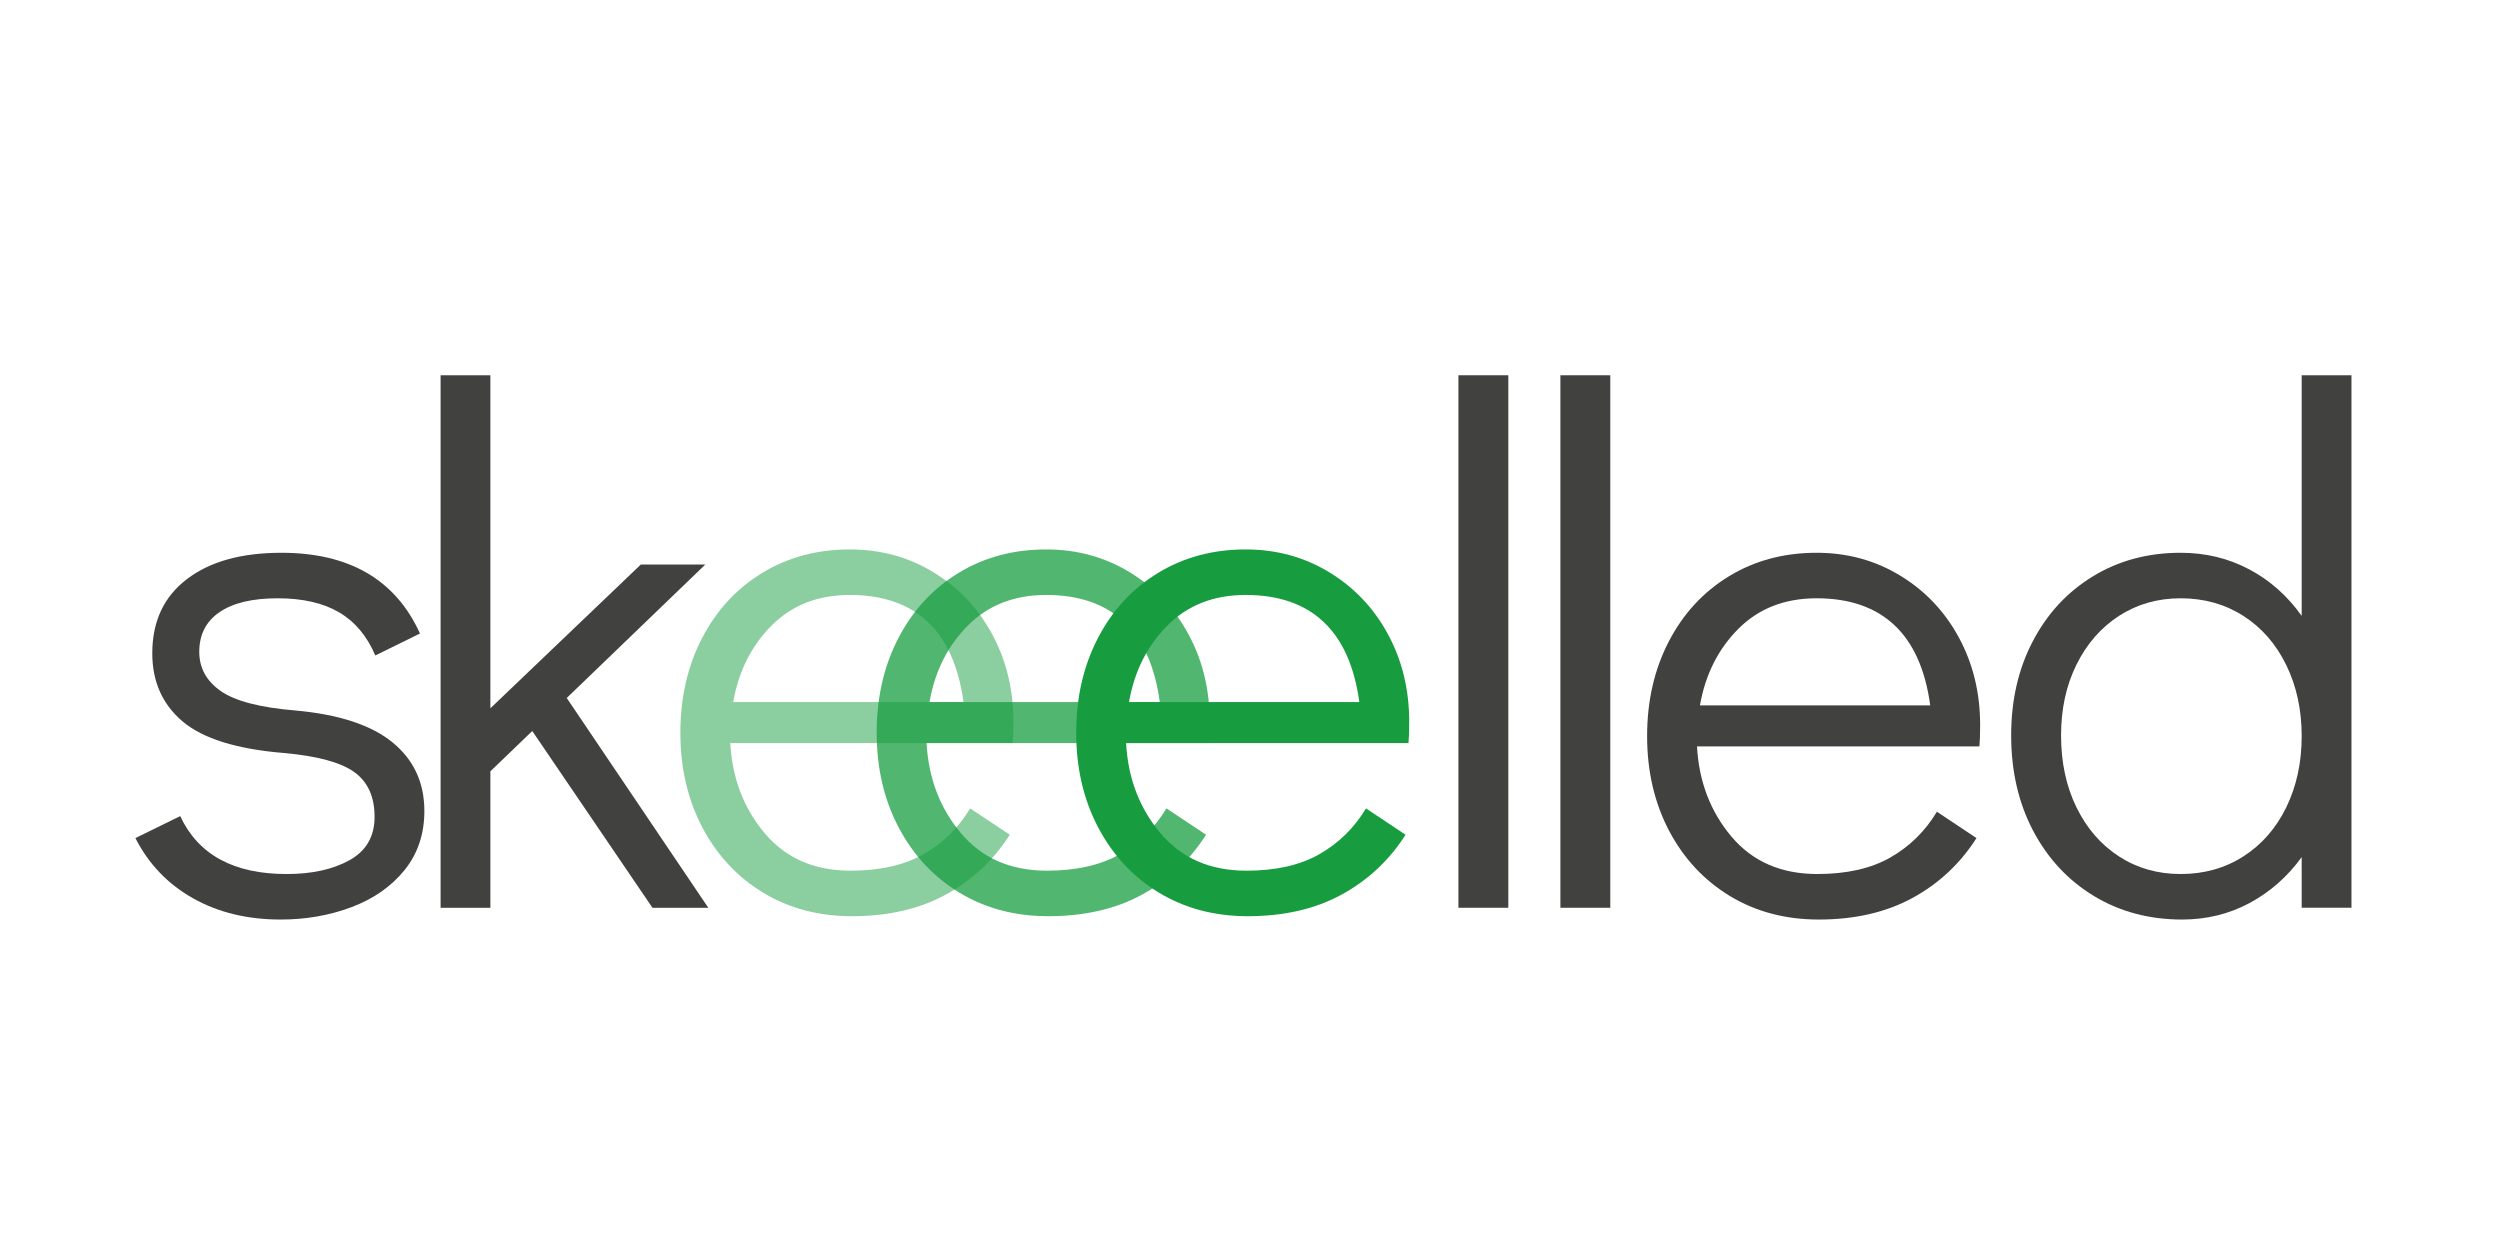 <?xml version="1.0" encoding="UTF-8"?><svg xmlns="http://www.w3.org/2000/svg" xmlns:xlink="http://www.w3.org/1999/xlink" contentScriptType="text/ecmascript" width="375" zoomAndPan="magnify" contentStyleType="text/css" viewBox="0 0 375 187.5" height="187.5" preserveAspectRatio="xMidYMid meet" version="1.0"><defs><filter x="0%" y="0%" width="100%" xmlns:xlink="http://www.w3.org/1999/xlink" xlink:type="simple" xlink:actuate="onLoad" height="100%" id="filter-remove-color" xlink:show="other"><feColorMatrix values="0 0 0 0 1 0 0 0 0 1 0 0 0 0 1 0 0 0 1 0" color-interpolation-filters="sRGB"/></filter><g><g id="glyph-0-0"/><g id="glyph-0-1"><path d="M 25.078 1.766 C 20.098 1.766 15.719 0.703 11.938 -1.422 C 8.156 -3.555 5.273 -6.566 3.297 -10.453 L 10.016 -13.75 C 12.723 -7.957 18.039 -5.062 25.969 -5.062 C 29.781 -5.062 32.93 -5.754 35.422 -7.141 C 37.922 -8.535 39.172 -10.703 39.172 -13.641 C 39.172 -16.648 38.16 -18.883 36.141 -20.344 C 34.117 -21.812 30.582 -22.77 25.531 -23.219 C 18.488 -23.801 13.441 -25.375 10.391 -27.938 C 7.348 -30.508 5.828 -33.922 5.828 -38.172 C 5.828 -42.941 7.551 -46.645 11 -49.281 C 14.445 -51.926 19.176 -53.25 25.188 -53.25 C 35.383 -53.25 42.316 -49.211 45.984 -41.141 L 39.281 -37.844 C 38.031 -40.781 36.211 -42.941 33.828 -44.328 C 31.441 -45.723 28.379 -46.422 24.641 -46.422 C 20.828 -46.422 17.91 -45.723 15.891 -44.328 C 13.879 -42.941 12.875 -40.961 12.875 -38.391 C 12.875 -35.973 13.953 -34.008 16.109 -32.5 C 18.273 -31 22 -30.031 27.281 -29.594 C 33.812 -29.008 38.672 -27.414 41.859 -24.812 C 45.047 -22.207 46.641 -18.773 46.641 -14.516 C 46.641 -11.066 45.648 -8.113 43.672 -5.656 C 41.691 -3.207 39.051 -1.359 35.75 -0.109 C 32.445 1.141 28.891 1.766 25.078 1.766 Z M 25.078 1.766 "/></g><g id="glyph-0-2"><path d="M 38.719 0 L 20.688 -26.516 L 14.406 -20.469 L 14.406 0 L 6.938 0 L 6.938 -79.875 L 14.406 -79.875 L 14.406 -29.922 L 36.969 -51.484 L 46.641 -51.484 L 25.859 -31.469 L 47.094 0 Z M 38.719 0 "/></g><g id="glyph-0-3"><path d="M 7.484 0 L 7.484 -79.875 L 14.969 -79.875 L 14.969 0 Z M 7.484 0 "/></g><g id="glyph-0-4"><path d="M 29.156 -53.25 C 33.77 -53.25 37.945 -52.109 41.688 -49.828 C 45.438 -47.555 48.375 -44.457 50.5 -40.531 C 52.625 -36.613 53.688 -32.234 53.688 -27.391 C 53.688 -25.992 53.648 -24.93 53.578 -24.203 L 11.219 -24.203 C 11.508 -18.922 13.234 -14.41 16.391 -10.672 C 19.547 -6.93 23.836 -5.062 29.266 -5.062 C 33.66 -5.062 37.305 -5.883 40.203 -7.531 C 43.109 -9.188 45.441 -11.477 47.203 -14.406 L 53.141 -10.453 C 50.711 -6.641 47.52 -3.648 43.562 -1.484 C 39.602 0.68 34.91 1.766 29.484 1.766 C 24.492 1.766 20.055 0.594 16.172 -1.75 C 12.285 -4.102 9.238 -7.367 7.031 -11.547 C 4.832 -15.734 3.734 -20.469 3.734 -25.75 C 3.734 -31.031 4.816 -35.758 6.984 -39.938 C 9.148 -44.113 12.156 -47.375 16 -49.719 C 19.852 -52.07 24.238 -53.25 29.156 -53.25 Z M 46.203 -30.359 C 45.473 -35.711 43.676 -39.727 40.812 -42.406 C 37.957 -45.082 34.07 -46.422 29.156 -46.422 C 24.383 -46.422 20.477 -44.898 17.438 -41.859 C 14.395 -38.816 12.469 -34.984 11.656 -30.359 Z M 46.203 -30.359 "/></g><g id="glyph-0-5"><path d="M 54.781 -79.875 L 54.781 0 L 47.312 0 L 47.312 -7.594 C 45.176 -4.656 42.566 -2.359 39.484 -0.703 C 36.41 0.941 33.039 1.766 29.375 1.766 C 24.457 1.766 20.055 0.594 16.172 -1.75 C 12.285 -4.102 9.238 -7.367 7.031 -11.547 C 4.832 -15.734 3.734 -20.504 3.734 -25.859 C 3.734 -31.141 4.816 -35.848 6.984 -39.984 C 9.148 -44.129 12.156 -47.375 16 -49.719 C 19.852 -52.07 24.238 -53.25 29.156 -53.25 C 32.895 -53.25 36.32 -52.422 39.438 -50.766 C 42.551 -49.117 45.176 -46.789 47.312 -43.781 L 47.312 -79.875 Z M 29.156 -5.062 C 32.676 -5.062 35.812 -5.941 38.562 -7.703 C 41.312 -9.461 43.457 -11.914 45 -15.062 C 46.539 -18.219 47.312 -21.781 47.312 -25.75 C 47.312 -29.707 46.539 -33.258 45 -36.406 C 43.457 -39.562 41.312 -42.02 38.562 -43.781 C 35.812 -45.539 32.676 -46.422 29.156 -46.422 C 25.707 -46.422 22.625 -45.539 19.906 -43.781 C 17.195 -42.02 15.07 -39.582 13.531 -36.469 C 11.988 -33.352 11.219 -29.816 11.219 -25.859 C 11.219 -21.816 11.988 -18.219 13.531 -15.062 C 15.07 -11.914 17.195 -9.461 19.906 -7.703 C 22.625 -5.941 25.707 -5.062 29.156 -5.062 Z M 29.156 -5.062 "/></g><g id="glyph-1-0"/><g id="glyph-1-1"><path d="M 29.156 -53.25 C 33.77 -53.25 37.945 -52.109 41.688 -49.828 C 45.438 -47.555 48.375 -44.457 50.5 -40.531 C 52.625 -36.613 53.688 -32.234 53.688 -27.391 C 53.688 -25.992 53.648 -24.93 53.578 -24.203 L 11.219 -24.203 C 11.508 -18.922 13.234 -14.41 16.391 -10.672 C 19.547 -6.93 23.836 -5.062 29.266 -5.062 C 33.66 -5.062 37.305 -5.883 40.203 -7.531 C 43.109 -9.188 45.441 -11.477 47.203 -14.406 L 53.141 -10.453 C 50.711 -6.641 47.52 -3.648 43.562 -1.484 C 39.602 0.68 34.91 1.766 29.484 1.766 C 24.492 1.766 20.055 0.594 16.172 -1.75 C 12.285 -4.102 9.238 -7.367 7.031 -11.547 C 4.832 -15.734 3.734 -20.469 3.734 -25.75 C 3.734 -31.031 4.816 -35.758 6.984 -39.938 C 9.148 -44.113 12.156 -47.375 16 -49.719 C 19.852 -52.07 24.238 -53.25 29.156 -53.25 Z M 46.203 -30.359 C 45.473 -35.711 43.676 -39.727 40.812 -42.406 C 37.957 -45.082 34.07 -46.422 29.156 -46.422 C 24.383 -46.422 20.477 -44.898 17.438 -41.859 C 14.395 -38.816 12.469 -34.984 11.656 -30.359 Z M 46.203 -30.359 "/></g></g><mask id="mask-0"><g filter="url(#filter-remove-color)"><rect x="-37.5" width="450" fill="rgb(0%, 0%, 0%)" y="-18.75" height="225" fill-opacity="0.498"/></g></mask><clipPath id="clip-0"><rect x="0" width="59" y="0" height="146"/></clipPath><mask id="mask-1"><g filter="url(#filter-remove-color)"><rect x="-37.5" width="450" fill="rgb(0%, 0%, 0%)" y="-18.75" height="225" fill-opacity="0.749"/></g></mask><clipPath id="clip-1"><rect x="0" width="60" y="0" height="146"/></clipPath></defs><g fill="rgb(25.49%, 25.49%, 24.709%)" fill-opacity="1"><use x="17.014" y="136.166" xmlns:xlink="http://www.w3.org/1999/xlink" xlink:href="#glyph-0-1" xlink:type="simple" xlink:actuate="onLoad" xlink:show="embed"/></g><g fill="rgb(9.019%, 61.569%, 25.099%)" fill-opacity="1"><use x="157.695" y="135.665" xmlns:xlink="http://www.w3.org/1999/xlink" xlink:href="#glyph-1-1" xlink:type="simple" xlink:actuate="onLoad" xlink:show="embed"/></g><g fill="rgb(25.49%, 25.49%, 24.709%)" fill-opacity="1"><use x="59.151" y="136.166" xmlns:xlink="http://www.w3.org/1999/xlink" xlink:href="#glyph-0-2" xlink:type="simple" xlink:actuate="onLoad" xlink:show="embed"/></g><g mask="url(#mask-0)"><g transform="matrix(1, 0, 0, 1, 98, 20)"><g id="source-5" clip-path="url(#clip-0)"><g fill="rgb(9.019%, 61.569%, 25.099%)" fill-opacity="1"><use x="0.323" y="115.665" xmlns:xlink="http://www.w3.org/1999/xlink" xlink:href="#glyph-1-1" xlink:type="simple" xlink:actuate="onLoad" xlink:show="embed"/></g></g></g></g><g mask="url(#mask-1)"><g transform="matrix(1, 0, 0, 1, 127, 20)"><g id="source-8" clip-path="url(#clip-1)"><g fill="rgb(9.019%, 61.569%, 25.099%)" fill-opacity="1"><use x="0.767" y="115.665" xmlns:xlink="http://www.w3.org/1999/xlink" xlink:href="#glyph-1-1" xlink:type="simple" xlink:actuate="onLoad" xlink:show="embed"/></g></g></g></g><g fill="rgb(25.49%, 25.49%, 24.709%)" fill-opacity="1"><use x="211.279" y="136.165" xmlns:xlink="http://www.w3.org/1999/xlink" xlink:href="#glyph-0-3" xlink:type="simple" xlink:actuate="onLoad" xlink:show="embed"/></g><g fill="rgb(25.49%, 25.49%, 24.709%)" fill-opacity="1"><use x="226.575" y="136.165" xmlns:xlink="http://www.w3.org/1999/xlink" xlink:href="#glyph-0-3" xlink:type="simple" xlink:actuate="onLoad" xlink:show="embed"/></g><g fill="rgb(25.49%, 25.49%, 24.709%)" fill-opacity="1"><use x="243.333" y="136.165" xmlns:xlink="http://www.w3.org/1999/xlink" xlink:href="#glyph-0-4" xlink:type="simple" xlink:actuate="onLoad" xlink:show="embed"/></g><g fill="rgb(25.49%, 25.49%, 24.709%)" fill-opacity="1"><use x="297.94" y="136.165" xmlns:xlink="http://www.w3.org/1999/xlink" xlink:href="#glyph-0-5" xlink:type="simple" xlink:actuate="onLoad" xlink:show="embed"/></g></svg>